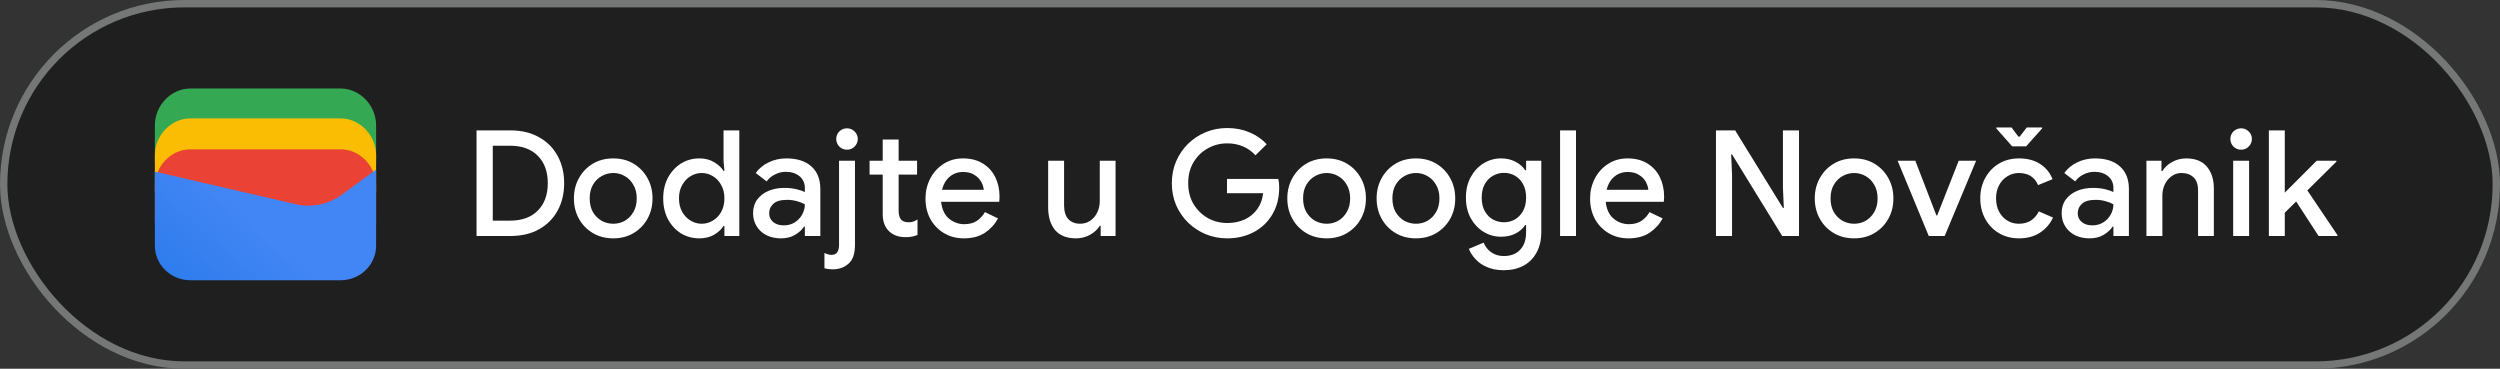 <svg width="339" height="50" viewBox="0 0 339 50" fill="none" xmlns="http://www.w3.org/2000/svg">
<rect x="0" y="0" width="339" height="50" fill="#333333" stroke="none"/>
<rect x="0.5" y="0.5" width="338" height="49" rx="24.5" fill="#1F1F1F"/>
<path d="M51 22H21V17C21 14.286 23.202 12 25.817 12H46.184C48.798 12 51 14.286 51 17V22Z" fill="#34A853"/>
<path d="M51 26.054H21V21.054C21 18.339 23.202 16.054 25.817 16.054H46.184C48.798 16.054 51 18.339 51 21.054V26.054Z" fill="#FBBC04"/>
<path d="M51 30.247H21V25.247C21 22.532 23.202 20.247 25.817 20.247H46.184C48.798 20.247 51 22.532 51 25.247V30.247Z" fill="#EA4335"/>
<path d="M21 23.275L40.041 27.679C42.233 28.229 44.699 27.679 46.48 26.303L51 23V33.321C51 35.936 48.808 38 46.206 38H25.794C23.192 38 21 35.936 21 33.321V23.275Z" fill="url(#paint0_linear_1819_24823)"/>
<path d="M64.62 32V17.68H69.2C70.707 17.68 72 17.987 73.08 18.6C74.173 19.2 75.013 20.04 75.6 21.12C76.2 22.2 76.5 23.44 76.5 24.84C76.5 26.253 76.2 27.5 75.6 28.58C75.013 29.647 74.173 30.487 73.08 31.1C72 31.7 70.707 32 69.2 32H64.62ZM66.82 29.92H69.14C70.767 29.92 72.027 29.467 72.92 28.56C73.827 27.653 74.28 26.413 74.28 24.84C74.28 23.267 73.827 22.027 72.92 21.12C72.027 20.213 70.767 19.76 69.14 19.76H66.82V29.92ZM83.162 32.32C82.108 32.32 81.182 32.08 80.382 31.6C79.582 31.12 78.955 30.473 78.502 29.66C78.048 28.847 77.822 27.927 77.822 26.9C77.822 25.887 78.048 24.973 78.502 24.16C78.955 23.333 79.582 22.68 80.382 22.2C81.182 21.72 82.108 21.48 83.162 21.48C84.202 21.48 85.122 21.72 85.922 22.2C86.722 22.68 87.348 23.333 87.802 24.16C88.255 24.973 88.482 25.887 88.482 26.9C88.482 27.927 88.255 28.847 87.802 29.66C87.348 30.473 86.722 31.12 85.922 31.6C85.122 32.08 84.202 32.32 83.162 32.32ZM83.162 30.34C83.722 30.34 84.242 30.207 84.722 29.94C85.202 29.66 85.588 29.267 85.882 28.76C86.188 28.24 86.342 27.62 86.342 26.9C86.342 26.18 86.188 25.567 85.882 25.06C85.588 24.54 85.202 24.147 84.722 23.88C84.242 23.6 83.722 23.46 83.162 23.46C82.602 23.46 82.075 23.6 81.582 23.88C81.102 24.147 80.708 24.54 80.402 25.06C80.108 25.567 79.962 26.18 79.962 26.9C79.962 27.62 80.108 28.24 80.402 28.76C80.708 29.267 81.102 29.66 81.582 29.94C82.075 30.207 82.602 30.34 83.162 30.34ZM94.831 32.32C93.911 32.32 93.078 32.093 92.331 31.64C91.598 31.173 91.011 30.533 90.571 29.72C90.144 28.893 89.931 27.953 89.931 26.9C89.931 25.847 90.144 24.913 90.571 24.1C91.011 23.287 91.598 22.647 92.331 22.18C93.078 21.713 93.911 21.48 94.831 21.48C95.618 21.48 96.291 21.653 96.851 22C97.424 22.347 97.844 22.74 98.111 23.18H98.231L98.111 21.76V17.68H100.251V32H98.231V30.64H98.111C97.844 31.08 97.424 31.473 96.851 31.82C96.291 32.153 95.618 32.32 94.831 32.32ZM95.151 30.34C95.684 30.34 96.184 30.2 96.651 29.92C97.131 29.64 97.511 29.247 97.791 28.74C98.084 28.22 98.231 27.607 98.231 26.9C98.231 26.193 98.084 25.587 97.791 25.08C97.511 24.56 97.131 24.16 96.651 23.88C96.184 23.6 95.684 23.46 95.151 23.46C94.618 23.46 94.118 23.6 93.651 23.88C93.184 24.16 92.804 24.56 92.511 25.08C92.218 25.587 92.071 26.193 92.071 26.9C92.071 27.607 92.218 28.22 92.511 28.74C92.804 29.247 93.184 29.64 93.651 29.92C94.118 30.2 94.618 30.34 95.151 30.34ZM105.898 32.32C105.164 32.32 104.511 32.18 103.938 31.9C103.364 31.607 102.918 31.2 102.598 30.68C102.278 30.16 102.118 29.567 102.118 28.9C102.118 28.18 102.304 27.567 102.678 27.06C103.064 26.54 103.578 26.147 104.218 25.88C104.858 25.613 105.564 25.48 106.338 25.48C106.978 25.48 107.538 25.54 108.018 25.66C108.511 25.78 108.884 25.907 109.138 26.04V25.5C109.138 24.833 108.898 24.3 108.418 23.9C107.938 23.5 107.318 23.3 106.558 23.3C106.038 23.3 105.544 23.42 105.078 23.66C104.611 23.887 104.238 24.2 103.958 24.6L102.478 23.46C102.918 22.847 103.498 22.367 104.218 22.02C104.951 21.66 105.751 21.48 106.618 21.48C108.098 21.48 109.238 21.847 110.038 22.58C110.838 23.3 111.238 24.313 111.238 25.62V32H109.138V30.74H109.018C108.751 31.153 108.351 31.52 107.818 31.84C107.284 32.16 106.644 32.32 105.898 32.32ZM106.278 30.56C106.838 30.56 107.331 30.427 107.758 30.16C108.184 29.893 108.518 29.547 108.758 29.12C109.011 28.68 109.138 28.207 109.138 27.7C108.831 27.527 108.471 27.387 108.058 27.28C107.644 27.16 107.204 27.1 106.738 27.1C105.858 27.1 105.231 27.28 104.858 27.64C104.484 27.987 104.298 28.413 104.298 28.92C104.298 29.4 104.478 29.793 104.838 30.1C105.198 30.407 105.678 30.56 106.278 30.56ZM114.855 20.3C114.455 20.3 114.109 20.16 113.815 19.88C113.535 19.587 113.395 19.24 113.395 18.84C113.395 18.44 113.535 18.1 113.815 17.82C114.109 17.54 114.455 17.4 114.855 17.4C115.255 17.4 115.595 17.54 115.875 17.82C116.169 18.1 116.315 18.44 116.315 18.84C116.315 19.24 116.169 19.587 115.875 19.88C115.595 20.16 115.255 20.3 114.855 20.3ZM112.915 36.52C112.502 36.52 112.129 36.473 111.795 36.38V34.3C111.929 34.38 112.082 34.44 112.255 34.48C112.415 34.533 112.575 34.56 112.735 34.56C113.122 34.56 113.389 34.44 113.535 34.2C113.695 33.973 113.775 33.64 113.775 33.2V21.8H115.935V33.22C115.935 34.393 115.649 35.233 115.075 35.74C114.502 36.26 113.782 36.52 112.915 36.52ZM119.695 29.04V23.68H117.915V21.8H119.695V18.92H121.855V21.8H124.355V23.68H121.855V28.58C121.855 29.087 121.955 29.473 122.155 29.74C122.369 30.007 122.722 30.14 123.215 30.14C123.469 30.14 123.682 30.107 123.855 30.04C124.042 29.973 124.229 29.88 124.415 29.76V31.86C124.189 31.953 123.949 32.027 123.695 32.08C123.442 32.133 123.142 32.16 122.795 32.16C121.849 32.16 121.095 31.887 120.535 31.34C119.975 30.78 119.695 30.013 119.695 29.04ZM130.697 32.32C129.697 32.32 128.804 32.087 128.017 31.62C127.231 31.153 126.611 30.513 126.157 29.7C125.717 28.887 125.497 27.96 125.497 26.92C125.497 25.947 125.711 25.047 126.137 24.22C126.564 23.393 127.157 22.733 127.917 22.24C128.691 21.733 129.577 21.48 130.577 21.48C131.631 21.48 132.524 21.707 133.257 22.16C134.004 22.613 134.571 23.233 134.957 24.02C135.344 24.807 135.537 25.693 135.537 26.68C135.537 26.827 135.531 26.96 135.517 27.08C135.517 27.2 135.511 27.293 135.497 27.36H127.617C127.724 28.373 128.077 29.133 128.677 29.64C129.291 30.147 129.984 30.4 130.757 30.4C131.451 30.4 132.024 30.247 132.477 29.94C132.931 29.62 133.291 29.227 133.557 28.76L135.337 29.62C134.897 30.42 134.297 31.073 133.537 31.58C132.777 32.073 131.831 32.32 130.697 32.32ZM130.597 23.32C129.877 23.32 129.264 23.54 128.757 23.98C128.251 24.42 127.911 25.007 127.737 25.74H133.397C133.371 25.393 133.257 25.033 133.057 24.66C132.857 24.287 132.551 23.973 132.137 23.72C131.737 23.453 131.224 23.32 130.597 23.32ZM145.909 32.32C144.656 32.32 143.709 31.947 143.069 31.2C142.443 30.44 142.129 29.413 142.129 28.12V21.8H144.289V27.82C144.289 28.687 144.489 29.327 144.889 29.74C145.303 30.14 145.816 30.34 146.429 30.34C146.976 30.34 147.449 30.2 147.849 29.92C148.263 29.627 148.576 29.253 148.789 28.8C149.016 28.333 149.129 27.827 149.129 27.28V21.8H151.269V32H149.249V30.62H149.129C148.836 31.1 148.396 31.507 147.809 31.84C147.236 32.16 146.603 32.32 145.909 32.32Z" fill="white"/>
<path d="M166.4 32.32C165.373 32.32 164.407 32.133 163.5 31.76C162.607 31.387 161.813 30.867 161.12 30.2C160.427 29.52 159.88 28.727 159.48 27.82C159.093 26.9 158.9 25.907 158.9 24.84C158.9 23.773 159.093 22.787 159.48 21.88C159.88 20.96 160.42 20.167 161.1 19.5C161.793 18.82 162.593 18.293 163.5 17.92C164.407 17.547 165.373 17.36 166.4 17.36C167.493 17.36 168.5 17.553 169.42 17.94C170.353 18.327 171.133 18.867 171.76 19.56L170.24 21.06C169.773 20.54 169.213 20.14 168.56 19.86C167.92 19.58 167.2 19.44 166.4 19.44C165.453 19.44 164.58 19.667 163.78 20.12C162.98 20.56 162.333 21.187 161.84 22C161.36 22.8 161.12 23.747 161.12 24.84C161.12 25.933 161.367 26.887 161.86 27.7C162.353 28.5 163 29.127 163.8 29.58C164.6 30.02 165.473 30.24 166.42 30.24C167.287 30.24 168.073 30.08 168.78 29.76C169.487 29.427 170.053 28.96 170.48 28.36C170.92 27.76 171.187 27.04 171.28 26.2H166.38V24.26H173.34C173.42 24.62 173.46 25 173.46 25.4V25.42C173.46 26.807 173.153 28.02 172.54 29.06C171.94 30.087 171.107 30.887 170.04 31.46C168.973 32.033 167.76 32.32 166.4 32.32ZM179.9 32.32C178.847 32.32 177.92 32.08 177.12 31.6C176.32 31.12 175.693 30.473 175.24 29.66C174.787 28.847 174.56 27.927 174.56 26.9C174.56 25.887 174.787 24.973 175.24 24.16C175.693 23.333 176.32 22.68 177.12 22.2C177.92 21.72 178.847 21.48 179.9 21.48C180.94 21.48 181.86 21.72 182.66 22.2C183.46 22.68 184.087 23.333 184.54 24.16C184.993 24.973 185.22 25.887 185.22 26.9C185.22 27.927 184.993 28.847 184.54 29.66C184.087 30.473 183.46 31.12 182.66 31.6C181.86 32.08 180.94 32.32 179.9 32.32ZM179.9 30.34C180.46 30.34 180.98 30.207 181.46 29.94C181.94 29.66 182.327 29.267 182.62 28.76C182.927 28.24 183.08 27.62 183.08 26.9C183.08 26.18 182.927 25.567 182.62 25.06C182.327 24.54 181.94 24.147 181.46 23.88C180.98 23.6 180.46 23.46 179.9 23.46C179.34 23.46 178.813 23.6 178.32 23.88C177.84 24.147 177.447 24.54 177.14 25.06C176.847 25.567 176.7 26.18 176.7 26.9C176.7 27.62 176.847 28.24 177.14 28.76C177.447 29.267 177.84 29.66 178.32 29.94C178.813 30.207 179.34 30.34 179.9 30.34ZM192.009 32.32C190.956 32.32 190.029 32.08 189.229 31.6C188.429 31.12 187.803 30.473 187.349 29.66C186.896 28.847 186.669 27.927 186.669 26.9C186.669 25.887 186.896 24.973 187.349 24.16C187.803 23.333 188.429 22.68 189.229 22.2C190.029 21.72 190.956 21.48 192.009 21.48C193.049 21.48 193.969 21.72 194.769 22.2C195.569 22.68 196.196 23.333 196.649 24.16C197.103 24.973 197.329 25.887 197.329 26.9C197.329 27.927 197.103 28.847 196.649 29.66C196.196 30.473 195.569 31.12 194.769 31.6C193.969 32.08 193.049 32.32 192.009 32.32ZM192.009 30.34C192.569 30.34 193.089 30.207 193.569 29.94C194.049 29.66 194.436 29.267 194.729 28.76C195.036 28.24 195.189 27.62 195.189 26.9C195.189 26.18 195.036 25.567 194.729 25.06C194.436 24.54 194.049 24.147 193.569 23.88C193.089 23.6 192.569 23.46 192.009 23.46C191.449 23.46 190.923 23.6 190.429 23.88C189.949 24.147 189.556 24.54 189.249 25.06C188.956 25.567 188.809 26.18 188.809 26.9C188.809 27.62 188.956 28.24 189.249 28.76C189.556 29.267 189.949 29.66 190.429 29.94C190.923 30.207 191.449 30.34 192.009 30.34ZM203.919 36.64C203.025 36.64 202.252 36.493 201.599 36.2C200.959 35.92 200.439 35.553 200.039 35.1C199.639 34.66 199.352 34.207 199.179 33.74L201.179 32.9C201.392 33.433 201.732 33.867 202.199 34.2C202.679 34.547 203.252 34.72 203.919 34.72C204.852 34.72 205.585 34.44 206.119 33.88C206.665 33.32 206.939 32.527 206.939 31.5V30.52H206.819C206.499 31 206.052 31.387 205.479 31.68C204.919 31.96 204.279 32.1 203.559 32.1C202.692 32.1 201.899 31.88 201.179 31.44C200.459 31 199.879 30.387 199.439 29.6C198.999 28.8 198.779 27.867 198.779 26.8C198.779 25.72 198.999 24.787 199.439 24C199.879 23.2 200.459 22.58 201.179 22.14C201.899 21.7 202.692 21.48 203.559 21.48C204.279 21.48 204.919 21.627 205.479 21.92C206.052 22.213 206.499 22.6 206.819 23.08H206.939V21.8H208.999V31.46C208.999 32.567 208.779 33.507 208.339 34.28C207.912 35.053 207.319 35.64 206.559 36.04C205.799 36.44 204.919 36.64 203.919 36.64ZM203.939 30.14C204.472 30.14 204.965 30.013 205.419 29.76C205.872 29.493 206.239 29.113 206.519 28.62C206.799 28.113 206.939 27.507 206.939 26.8C206.939 26.067 206.799 25.453 206.519 24.96C206.239 24.453 205.872 24.073 205.419 23.82C204.965 23.567 204.472 23.44 203.939 23.44C203.405 23.44 202.905 23.573 202.439 23.84C201.985 24.093 201.619 24.467 201.339 24.96C201.059 25.453 200.919 26.067 200.919 26.8C200.919 27.52 201.059 28.133 201.339 28.64C201.619 29.133 201.985 29.507 202.439 29.76C202.905 30.013 203.405 30.14 203.939 30.14ZM211.546 32V17.68H213.706V32H211.546ZM220.815 32.32C219.815 32.32 218.921 32.087 218.135 31.62C217.348 31.153 216.728 30.513 216.275 29.7C215.835 28.887 215.615 27.96 215.615 26.92C215.615 25.947 215.828 25.047 216.255 24.22C216.681 23.393 217.275 22.733 218.035 22.24C218.808 21.733 219.695 21.48 220.695 21.48C221.748 21.48 222.641 21.707 223.375 22.16C224.121 22.613 224.688 23.233 225.075 24.02C225.461 24.807 225.655 25.693 225.655 26.68C225.655 26.827 225.648 26.96 225.635 27.08C225.635 27.2 225.628 27.293 225.615 27.36H217.735C217.841 28.373 218.195 29.133 218.795 29.64C219.408 30.147 220.101 30.4 220.875 30.4C221.568 30.4 222.141 30.247 222.595 29.94C223.048 29.62 223.408 29.227 223.675 28.76L225.455 29.62C225.015 30.42 224.415 31.073 223.655 31.58C222.895 32.073 221.948 32.32 220.815 32.32ZM220.715 23.32C219.995 23.32 219.381 23.54 218.875 23.98C218.368 24.42 218.028 25.007 217.855 25.74H223.515C223.488 25.393 223.375 25.033 223.175 24.66C222.975 24.287 222.668 23.973 222.255 23.72C221.855 23.453 221.341 23.32 220.715 23.32ZM232.686 32V17.68H235.286L241.766 28.2H241.886L241.766 25.44V17.68H243.946V32H241.666L234.866 20.94H234.746L234.866 23.7V32H232.686ZM251.423 32.32C250.37 32.32 249.443 32.08 248.643 31.6C247.843 31.12 247.217 30.473 246.763 29.66C246.31 28.847 246.083 27.927 246.083 26.9C246.083 25.887 246.31 24.973 246.763 24.16C247.217 23.333 247.843 22.68 248.643 22.2C249.443 21.72 250.37 21.48 251.423 21.48C252.463 21.48 253.383 21.72 254.183 22.2C254.983 22.68 255.61 23.333 256.063 24.16C256.517 24.973 256.743 25.887 256.743 26.9C256.743 27.927 256.517 28.847 256.063 29.66C255.61 30.473 254.983 31.12 254.183 31.6C253.383 32.08 252.463 32.32 251.423 32.32ZM251.423 30.34C251.983 30.34 252.503 30.207 252.983 29.94C253.463 29.66 253.85 29.267 254.143 28.76C254.45 28.24 254.603 27.62 254.603 26.9C254.603 26.18 254.45 25.567 254.143 25.06C253.85 24.54 253.463 24.147 252.983 23.88C252.503 23.6 251.983 23.46 251.423 23.46C250.863 23.46 250.337 23.6 249.843 23.88C249.363 24.147 248.97 24.54 248.663 25.06C248.37 25.567 248.223 26.18 248.223 26.9C248.223 27.62 248.37 28.24 248.663 28.76C248.97 29.267 249.363 29.66 249.843 29.94C250.337 30.207 250.863 30.34 251.423 30.34ZM261.54 32L257.32 21.8H259.72L262.58 29.22H262.68L265.6 21.8H267.96L263.7 32H261.54ZM273.785 32.32C272.758 32.32 271.851 32.087 271.065 31.62C270.278 31.153 269.658 30.513 269.205 29.7C268.751 28.873 268.525 27.94 268.525 26.9C268.525 25.86 268.751 24.933 269.205 24.12C269.658 23.293 270.278 22.647 271.065 22.18C271.851 21.713 272.758 21.48 273.785 21.48C274.918 21.48 275.871 21.733 276.645 22.24C277.431 22.747 277.991 23.433 278.325 24.3L276.365 25.1C275.898 24.007 275.025 23.46 273.745 23.46C273.185 23.46 272.671 23.607 272.205 23.9C271.738 24.18 271.365 24.58 271.085 25.1C270.805 25.607 270.665 26.207 270.665 26.9C270.665 27.593 270.805 28.2 271.085 28.72C271.365 29.24 271.738 29.64 272.205 29.92C272.671 30.2 273.185 30.34 273.745 30.34C274.398 30.34 274.951 30.193 275.405 29.9C275.858 29.593 276.211 29.18 276.465 28.66L278.385 29.5C278.025 30.313 277.451 30.987 276.665 31.52C275.878 32.053 274.918 32.32 273.785 32.32ZM272.845 19.84L270.705 17.42V17.28H272.765L273.685 18.52H273.885L274.825 17.28H276.905V17.42L274.745 19.84H272.845ZM283.339 32.32C282.606 32.32 281.952 32.18 281.379 31.9C280.806 31.607 280.359 31.2 280.039 30.68C279.719 30.16 279.559 29.567 279.559 28.9C279.559 28.18 279.746 27.567 280.119 27.06C280.506 26.54 281.019 26.147 281.659 25.88C282.299 25.613 283.006 25.48 283.779 25.48C284.419 25.48 284.979 25.54 285.459 25.66C285.952 25.78 286.326 25.907 286.579 26.04V25.5C286.579 24.833 286.339 24.3 285.859 23.9C285.379 23.5 284.759 23.3 283.999 23.3C283.479 23.3 282.986 23.42 282.519 23.66C282.052 23.887 281.679 24.2 281.399 24.6L279.919 23.46C280.359 22.847 280.939 22.367 281.659 22.02C282.392 21.66 283.192 21.48 284.059 21.48C285.539 21.48 286.679 21.847 287.479 22.58C288.279 23.3 288.679 24.313 288.679 25.62V32H286.579V30.74H286.459C286.192 31.153 285.792 31.52 285.259 31.84C284.726 32.16 284.086 32.32 283.339 32.32ZM283.719 30.56C284.279 30.56 284.772 30.427 285.199 30.16C285.626 29.893 285.959 29.547 286.199 29.12C286.452 28.68 286.579 28.207 286.579 27.7C286.272 27.527 285.912 27.387 285.499 27.28C285.086 27.16 284.646 27.1 284.179 27.1C283.299 27.1 282.672 27.28 282.299 27.64C281.926 27.987 281.739 28.413 281.739 28.92C281.739 29.4 281.919 29.793 282.279 30.1C282.639 30.407 283.119 30.56 283.719 30.56ZM291.057 32V21.8H293.097V23.2H293.217C293.51 22.707 293.944 22.3 294.517 21.98C295.104 21.647 295.744 21.48 296.437 21.48C297.69 21.48 298.63 21.853 299.257 22.6C299.884 23.347 300.197 24.333 300.197 25.56V32H298.057V25.84C298.057 25.013 297.85 24.413 297.437 24.04C297.024 23.653 296.484 23.46 295.817 23.46C295.297 23.46 294.844 23.607 294.457 23.9C294.07 24.18 293.764 24.553 293.537 25.02C293.324 25.487 293.217 25.987 293.217 26.52V32H291.057ZM303.898 20.3C303.498 20.3 303.152 20.16 302.858 19.88C302.578 19.587 302.438 19.24 302.438 18.84C302.438 18.44 302.578 18.1 302.858 17.82C303.152 17.54 303.498 17.4 303.898 17.4C304.298 17.4 304.638 17.54 304.918 17.82C305.212 18.1 305.358 18.44 305.358 18.84C305.358 19.24 305.212 19.587 304.918 19.88C304.638 20.16 304.298 20.3 303.898 20.3ZM302.818 32V21.8H304.978V32H302.818ZM307.658 32V17.68H309.818V26.12L314.138 21.8H316.818V21.92L312.878 25.82L316.958 31.88V32H314.398L311.358 27.32L309.818 28.84V32H307.658Z" fill="white"/>
<rect x="0.5" y="0.5" width="338" height="49" rx="24.5" stroke="#747775"/>
<defs>
<linearGradient id="paint0_linear_1819_24823" x1="34.57" y1="30.786" x2="18.731" y2="48.913" gradientUnits="userSpaceOnUse">
<stop stop-color="#4285F4"/>
<stop offset="1" stop-color="#1B74E8"/>
</linearGradient>
</defs>
</svg>
